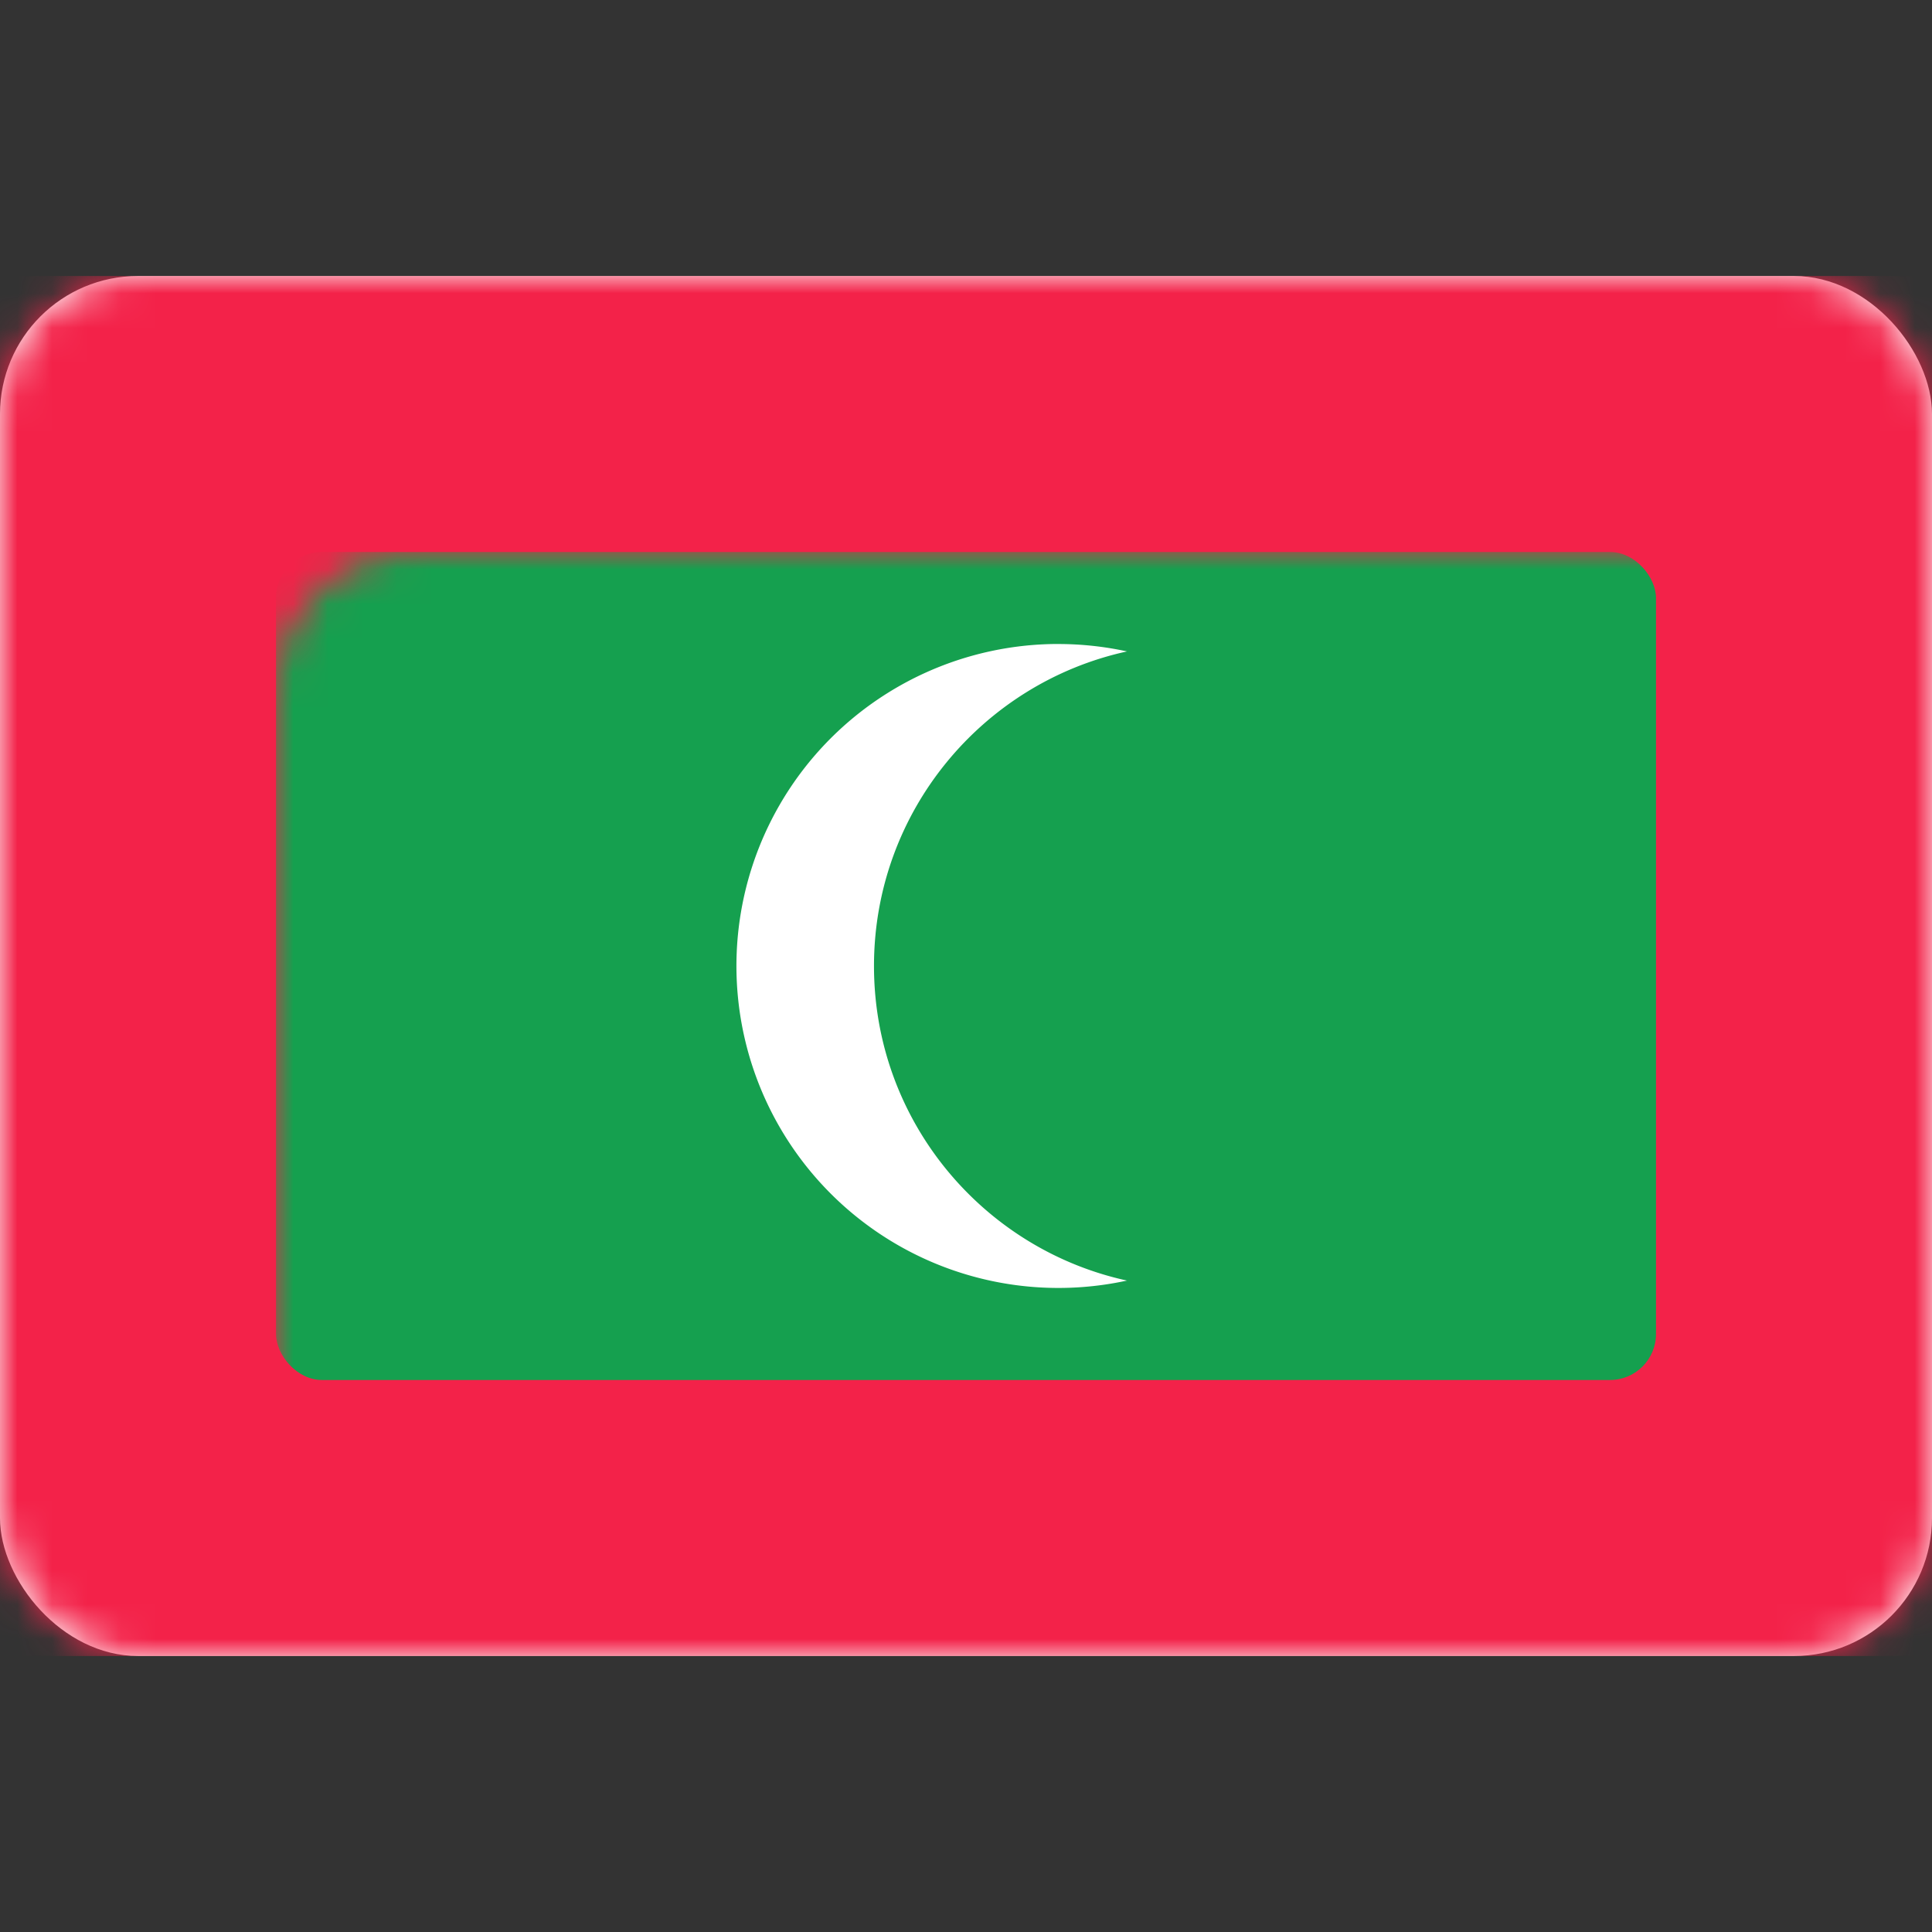 <svg width="56" height="56" xmlns="http://www.w3.org/2000/svg" xmlns:xlink="http://www.w3.org/1999/xlink"><rect width="100%" height="100%" fill="#333333" stroke="none"/><defs><rect id="a" x="0" y="0" width="56" height="40" rx="4"/></defs><g transform="translate(0 8)" fill="none" fill-rule="evenodd"><mask id="b" fill="#fff"><use xlink:href="#a"/></mask><use fill="#FFF" xlink:href="#a"/><path fill="#F32249" mask="url(#b)" d="M0 0h56v40H0z"/><rect fill="#15A04F" mask="url(#b)" x="8" y="8" width="40" height="24" rx="1.333"/><path d="M30.667 10.667c.686 0 1.356.074 2 .215-4.194.915-7.334 4.65-7.334 9.118s3.14 8.203 7.333 9.118a9.333 9.333 0 11-2-18.452z" fill="#FFF" mask="url(#b)"/></g></svg>